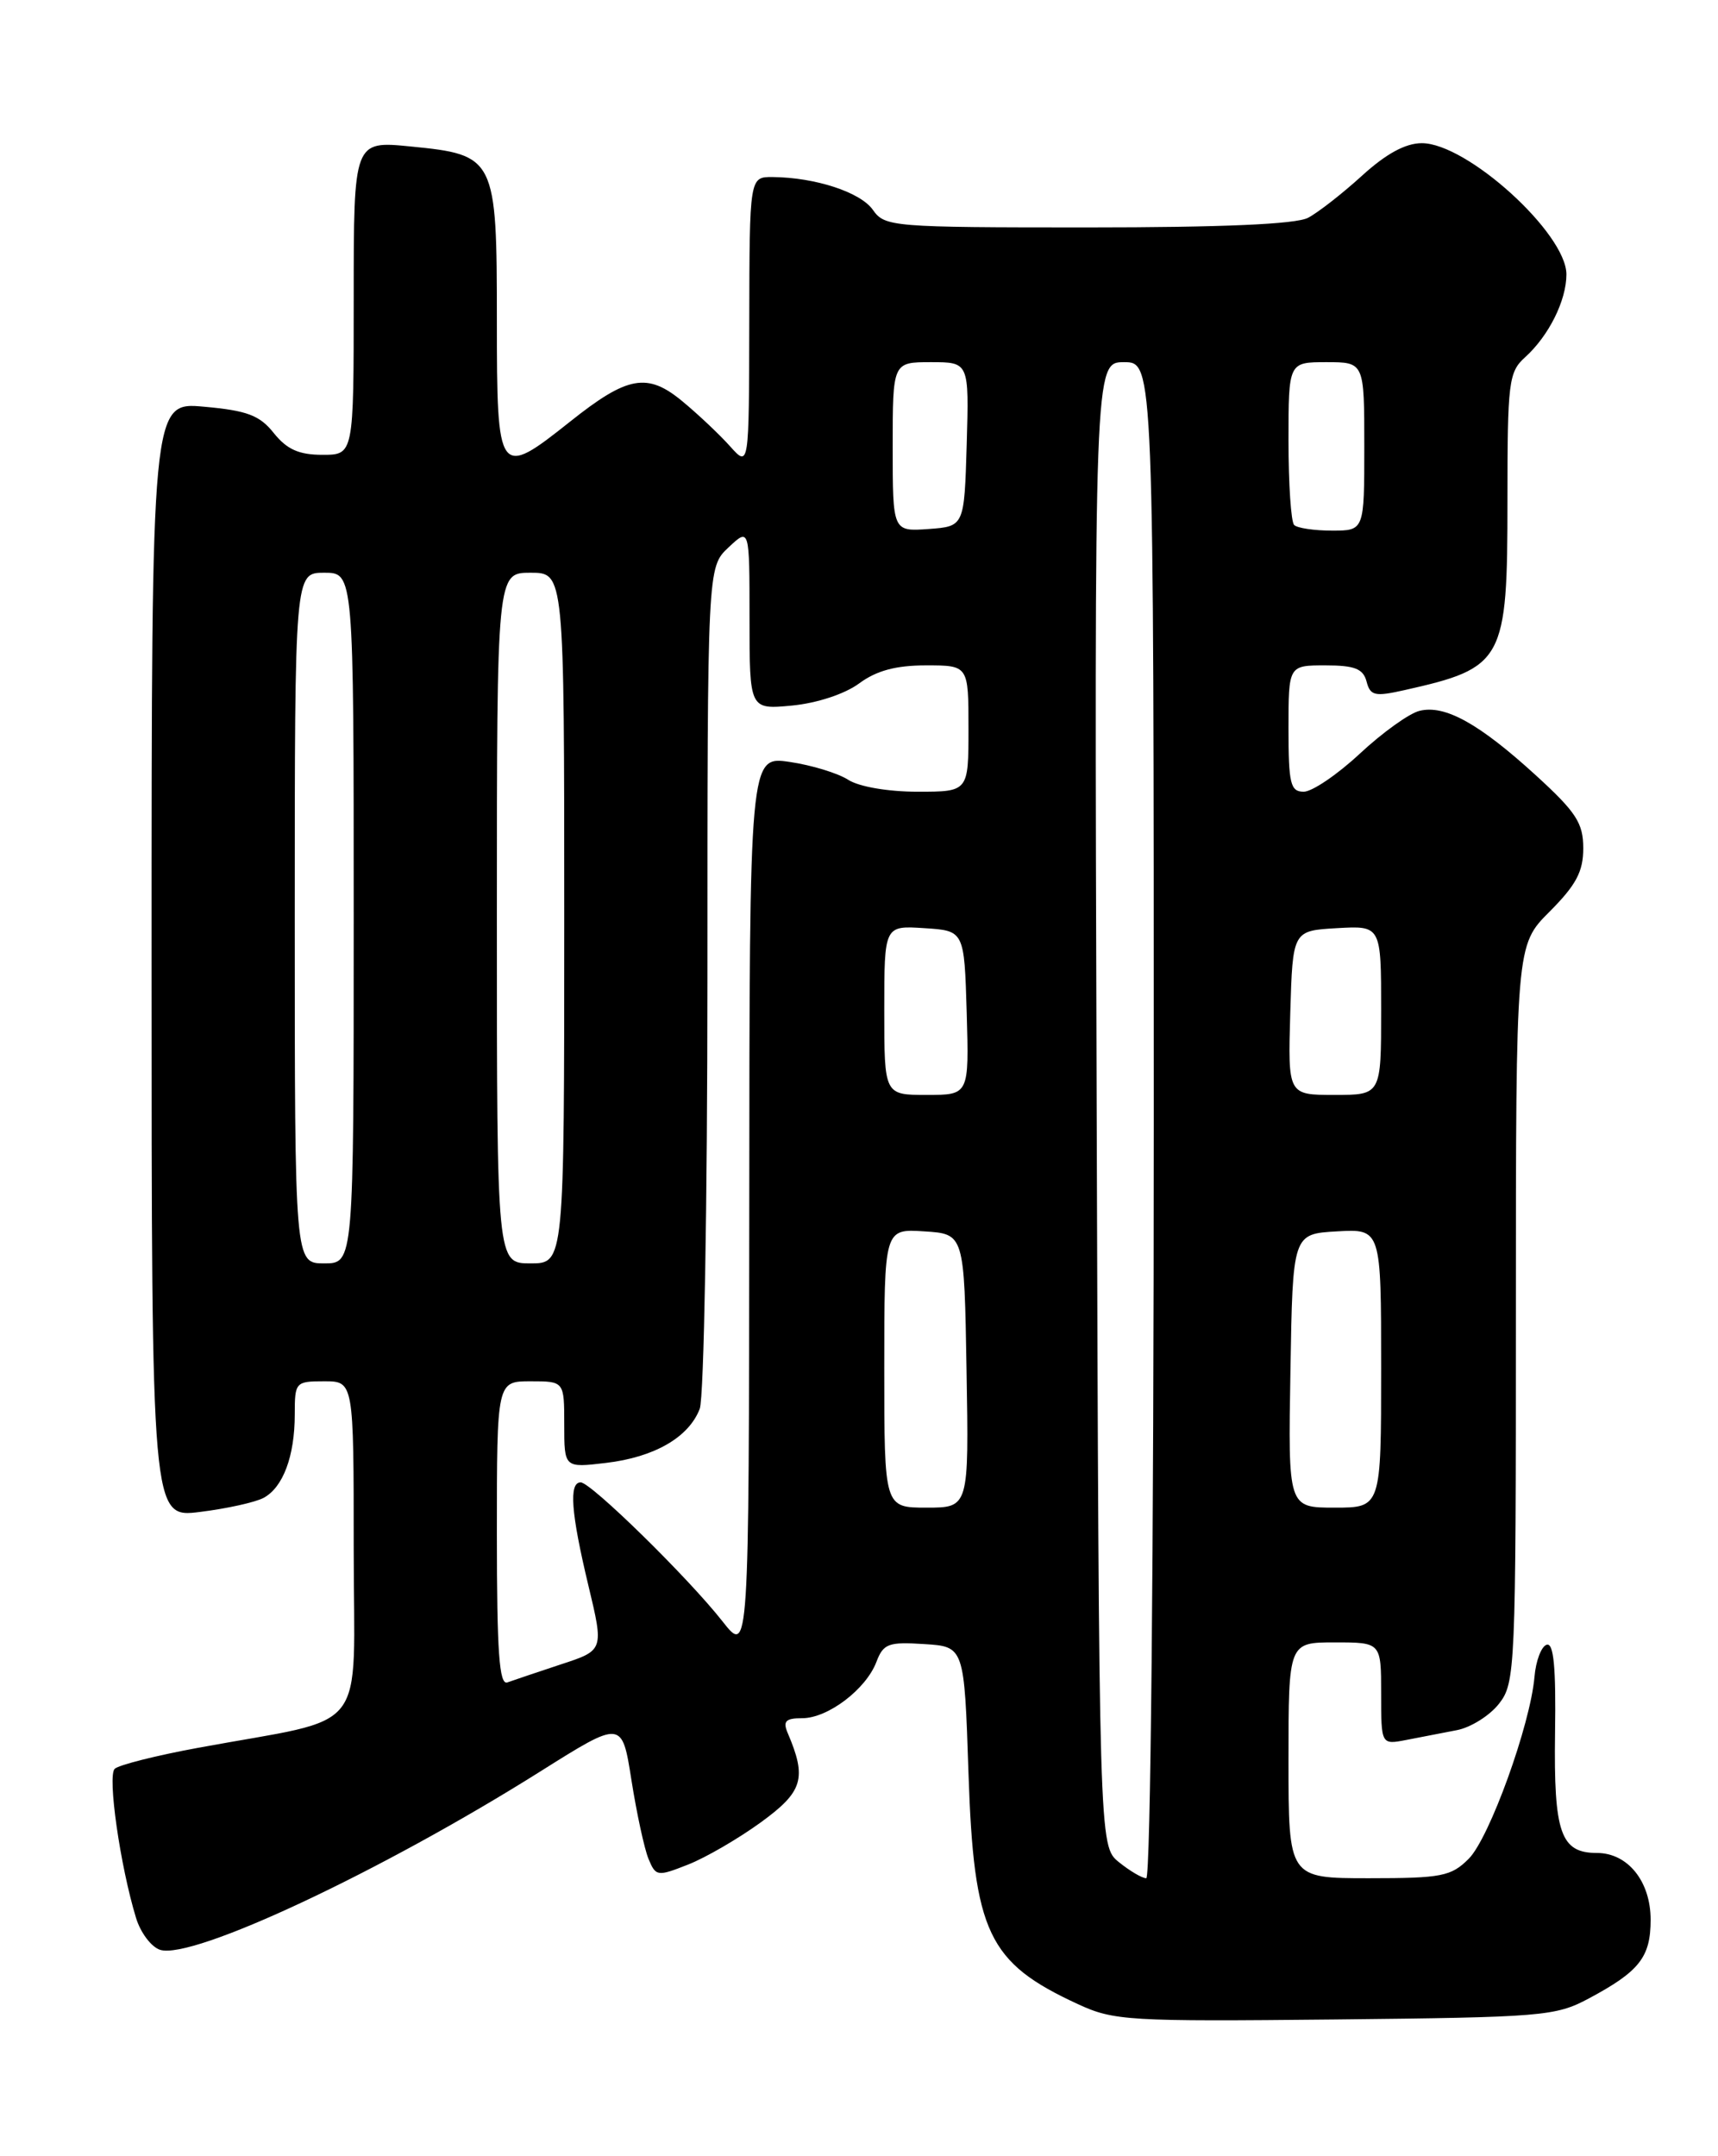 <?xml version="1.0" encoding="UTF-8" standalone="no"?>
<!DOCTYPE svg PUBLIC "-//W3C//DTD SVG 1.1//EN" "http://www.w3.org/Graphics/SVG/1.1/DTD/svg11.dtd" >
<svg xmlns="http://www.w3.org/2000/svg" xmlns:xlink="http://www.w3.org/1999/xlink" version="1.1" viewBox="0 0 204 256">
 <g >
 <path fill="currentColor"
d=" M 188.65 237.28 C 194.68 234.06 196.00 232.37 196.00 227.93 C 196.00 223.37 193.29 220.00 189.62 220.00 C 185.31 220.00 184.49 217.63 184.65 205.79 C 184.77 197.94 184.49 195.00 183.65 195.28 C 183.02 195.48 182.37 197.19 182.21 199.08 C 181.72 204.78 176.86 218.23 174.40 220.69 C 172.31 222.78 171.18 223.00 162.55 223.00 C 153.00 223.00 153.00 223.00 153.00 209.00 C 153.00 195.00 153.00 195.00 158.50 195.00 C 164.00 195.00 164.00 195.00 164.00 201.08 C 164.00 207.16 164.00 207.16 167.00 206.58 C 168.65 206.26 171.34 205.74 172.99 205.42 C 174.63 205.11 176.88 203.70 177.99 202.29 C 179.93 199.81 180.00 198.30 180.00 155.98 C 180.00 112.24 180.00 112.24 184.00 108.24 C 187.15 105.08 188.00 103.49 188.00 100.72 C 188.00 97.72 187.17 96.44 182.38 92.06 C 175.64 85.91 171.56 83.64 168.55 84.40 C 167.33 84.70 164.14 86.99 161.47 89.48 C 158.80 91.97 155.80 94.00 154.81 94.00 C 153.23 94.00 153.00 93.07 153.00 86.50 C 153.00 79.00 153.00 79.00 157.38 79.00 C 160.86 79.00 161.87 79.40 162.27 80.92 C 162.71 82.61 163.25 82.73 166.76 81.94 C 178.58 79.29 179.00 78.51 179.00 59.43 C 179.00 45.33 179.14 44.18 181.10 42.41 C 183.91 39.87 186.00 35.67 186.00 32.58 C 186.00 27.71 174.20 17.00 168.83 17.00 C 166.89 17.00 164.58 18.26 161.73 20.86 C 159.40 22.98 156.52 25.23 155.32 25.86 C 153.86 26.62 145.18 27.00 129.12 27.00 C 105.93 27.00 105.06 26.93 103.65 24.92 C 102.18 22.82 96.83 21.07 91.75 21.02 C 89.00 21.00 89.00 21.00 88.97 38.25 C 88.94 55.50 88.94 55.50 86.70 53.00 C 85.47 51.62 82.94 49.23 81.07 47.68 C 76.88 44.19 74.53 44.61 67.68 50.07 C 59.18 56.83 59.00 56.58 59.00 38.11 C 59.00 18.70 58.84 18.38 48.75 17.39 C 42.00 16.72 42.00 16.72 42.00 35.36 C 42.00 54.00 42.00 54.00 38.29 54.00 C 35.50 54.00 34.07 53.36 32.52 51.43 C 30.84 49.31 29.36 48.75 24.24 48.29 C 18.00 47.72 18.00 47.72 18.00 113.98 C 18.00 180.23 18.00 180.23 23.75 179.51 C 26.91 179.12 30.31 178.37 31.30 177.84 C 33.61 176.60 35.00 172.89 35.00 167.93 C 35.00 164.10 35.09 164.00 38.50 164.00 C 42.00 164.00 42.00 164.00 42.00 183.92 C 42.00 206.48 44.17 203.70 23.50 207.52 C 18.55 208.43 14.11 209.55 13.62 210.01 C 12.74 210.86 14.27 221.54 16.15 227.70 C 16.68 229.46 17.97 231.17 19.01 231.50 C 22.86 232.72 45.28 222.20 64.18 210.31 C 73.86 204.22 73.86 204.22 74.98 211.36 C 75.60 215.29 76.51 219.49 77.00 220.69 C 77.87 222.79 78.05 222.82 81.70 221.38 C 83.79 220.56 87.68 218.30 90.35 216.36 C 95.36 212.72 95.83 211.13 93.53 205.75 C 92.94 204.35 93.29 204.00 95.26 204.00 C 98.31 204.00 102.84 200.56 104.07 197.31 C 104.89 195.15 105.50 194.92 109.75 195.20 C 114.50 195.50 114.50 195.50 115.00 210.50 C 115.63 229.47 117.31 233.02 128.00 237.95 C 132.25 239.92 133.97 240.02 158.50 239.77 C 183.16 239.51 184.71 239.39 188.65 237.28 Z  M 132.86 221.09 C 130.50 219.18 130.50 219.18 130.22 131.09 C 129.94 43.00 129.94 43.00 133.47 43.00 C 137.00 43.00 137.00 43.00 137.00 133.00 C 137.00 184.86 136.62 223.00 136.11 223.00 C 135.62 223.00 134.16 222.14 132.86 221.09 Z  M 59.00 182.11 C 59.00 164.00 59.00 164.00 63.00 164.00 C 67.00 164.00 67.00 164.00 67.00 169.14 C 67.00 174.28 67.00 174.28 71.96 173.69 C 77.71 173.01 81.80 170.65 83.09 167.26 C 83.59 165.95 84.00 142.93 84.00 116.11 C 84.00 67.35 84.00 67.35 86.50 65.00 C 89.00 62.65 89.00 62.65 89.00 73.45 C 89.00 84.25 89.00 84.25 94.06 83.77 C 97.03 83.48 100.33 82.39 102.02 81.14 C 104.08 79.62 106.38 79.00 109.96 79.00 C 115.00 79.00 115.00 79.00 115.00 86.50 C 115.00 94.00 115.00 94.00 108.96 94.00 C 105.45 94.00 102.00 93.41 100.71 92.58 C 99.50 91.80 96.36 90.84 93.75 90.46 C 89.00 89.77 89.00 89.77 88.97 143.14 C 88.93 196.50 88.93 196.50 85.79 192.50 C 81.71 187.31 70.17 176.00 68.95 176.00 C 67.53 176.00 67.80 179.62 69.86 188.22 C 71.71 195.94 71.71 195.94 66.60 197.61 C 63.80 198.54 60.94 199.50 60.25 199.75 C 59.28 200.11 59.00 196.17 59.00 182.11 Z  M 105.00 162.45 C 105.00 145.89 105.00 145.89 109.75 146.20 C 114.50 146.50 114.50 146.50 114.77 162.75 C 115.05 179.00 115.05 179.00 110.02 179.00 C 105.00 179.00 105.00 179.00 105.00 162.45 Z  M 153.23 162.75 C 153.50 146.50 153.50 146.50 158.75 146.20 C 164.00 145.90 164.00 145.90 164.00 162.45 C 164.00 179.00 164.00 179.00 158.48 179.00 C 152.95 179.00 152.95 179.00 153.23 162.75 Z  M 35.00 109.00 C 35.00 68.00 35.00 68.00 38.50 68.00 C 42.00 68.00 42.00 68.00 42.00 109.00 C 42.00 150.00 42.00 150.00 38.50 150.00 C 35.00 150.00 35.00 150.00 35.00 109.00 Z  M 59.00 109.00 C 59.00 68.00 59.00 68.00 63.00 68.00 C 67.00 68.00 67.00 68.00 67.00 109.00 C 67.00 150.00 67.00 150.00 63.00 150.00 C 59.00 150.00 59.00 150.00 59.00 109.00 Z  M 105.00 119.95 C 105.00 109.89 105.00 109.89 109.75 110.20 C 114.50 110.50 114.50 110.50 114.79 120.25 C 115.07 130.00 115.07 130.00 110.04 130.00 C 105.00 130.00 105.00 130.00 105.00 119.95 Z  M 153.21 120.25 C 153.50 110.50 153.50 110.50 158.75 110.20 C 164.00 109.90 164.00 109.90 164.00 119.95 C 164.00 130.00 164.00 130.00 158.46 130.00 C 152.93 130.00 152.93 130.00 153.21 120.25 Z  M 106.00 53.06 C 106.00 43.00 106.00 43.00 110.54 43.00 C 115.07 43.00 115.07 43.00 114.79 52.75 C 114.50 62.50 114.50 62.50 110.25 62.81 C 106.00 63.11 106.00 63.11 106.00 53.06 Z  M 153.67 62.33 C 153.30 61.97 153.00 57.47 153.00 52.33 C 153.00 43.00 153.00 43.00 157.50 43.00 C 162.00 43.00 162.00 43.00 162.00 53.00 C 162.00 63.00 162.00 63.00 158.17 63.00 C 156.06 63.00 154.03 62.70 153.67 62.33 Z "/>
</g>
</svg>